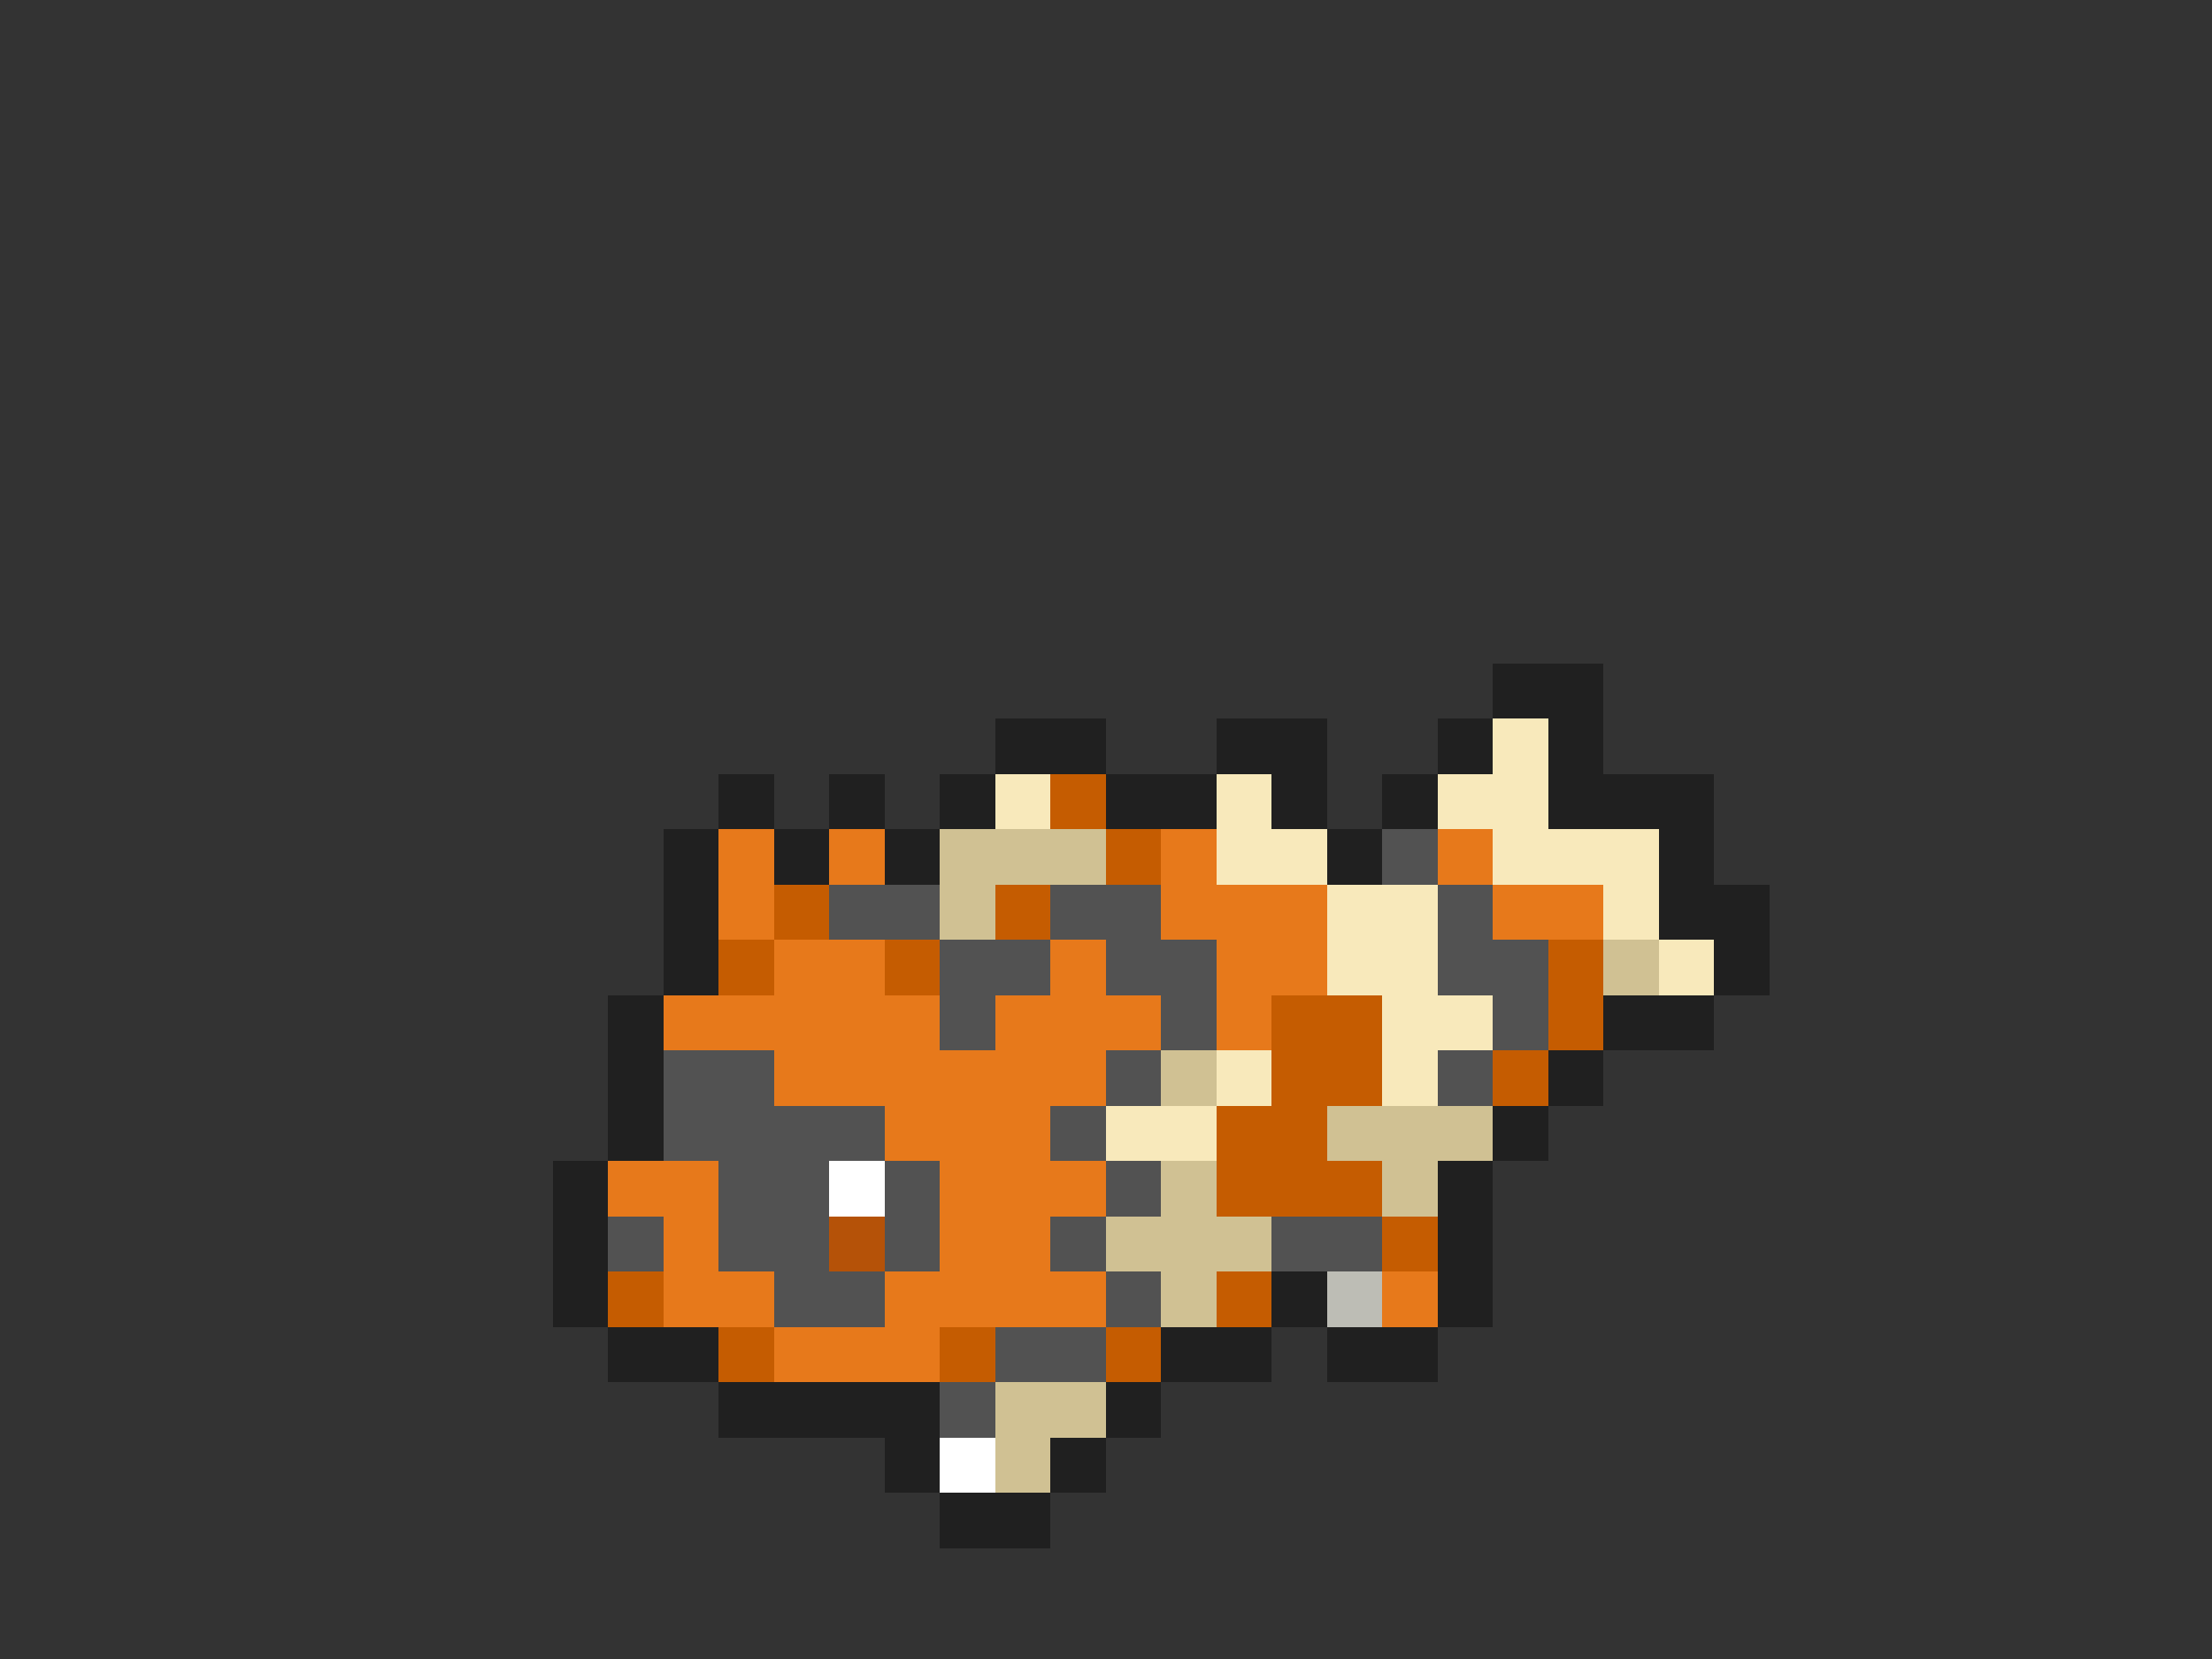 <svg xmlns="http://www.w3.org/2000/svg" viewBox="0 -0.5 40 30" shape-rendering="crispEdges">
<rect x="0" y="-0.5" width="40" height="30" fill="#333333" stroke="none"/>
<path stroke="#202020" d="M27 12h2M18 13h2M22 13h2M26 13h1M28 13h1M13 14h1M15 14h1M17 14h1M20 14h2M23 14h1M25 14h1M28 14h3M12 15h1M14 15h1M16 15h1M24 15h1M30 15h1M12 16h1M30 16h2M12 17h1M31 17h1M11 18h1M29 18h2M11 19h1M28 19h1M11 20h1M27 20h1M10 21h1M26 21h1M10 22h1M26 22h1M10 23h1M23 23h1M26 23h1M11 24h2M21 24h2M24 24h2M13 25h4M20 25h1M16 26h1M19 26h1M17 27h2" />
<path stroke="#f8e9bb" d="M27 13h1M18 14h1M22 14h1M26 14h2M22 15h2M27 15h3M24 16h2M29 16h1M24 17h2M30 17h1M25 18h2M22 19h1M25 19h1M20 20h2" />
<path stroke="#c55c01" d="M19 14h1M20 15h1M14 16h1M18 16h1M13 17h1M16 17h1M28 17h1M23 18h2M28 18h1M23 19h2M27 19h1M22 20h2M22 21h3M25 22h1M11 23h1M22 23h1M13 24h1M17 24h1M20 24h1" />
<path stroke="#e7791b" d="M13 15h1M15 15h1M21 15h1M26 15h1M13 16h1M21 16h3M27 16h2M14 17h2M19 17h1M22 17h2M12 18h5M18 18h3M22 18h1M14 19h6M16 20h3M11 21h2M17 21h3M12 22h1M17 22h2M12 23h2M16 23h4M25 23h1M14 24h3" />
<path stroke="#d0c193" d="M17 15h3M17 16h1M29 17h1M21 19h1M24 20h3M21 21h1M25 21h1M20 22h3M21 23h1M18 25h2M18 26h1" />
<path stroke="#525252" d="M25 15h1M15 16h2M19 16h2M26 16h1M17 17h2M20 17h2M26 17h2M17 18h1M21 18h1M27 18h1M12 19h2M20 19h1M26 19h1M12 20h4M19 20h1M13 21h2M16 21h1M20 21h1M11 22h1M13 22h2M16 22h1M19 22h1M23 22h2M14 23h2M20 23h1M18 24h2M17 25h1" />
<path stroke="#ffffff" d="M15 21h1M17 26h1" />
<path stroke="#b55208" d="M15 22h1" />
<path stroke="#bdbdb5" d="M24 23h1" />
</svg>